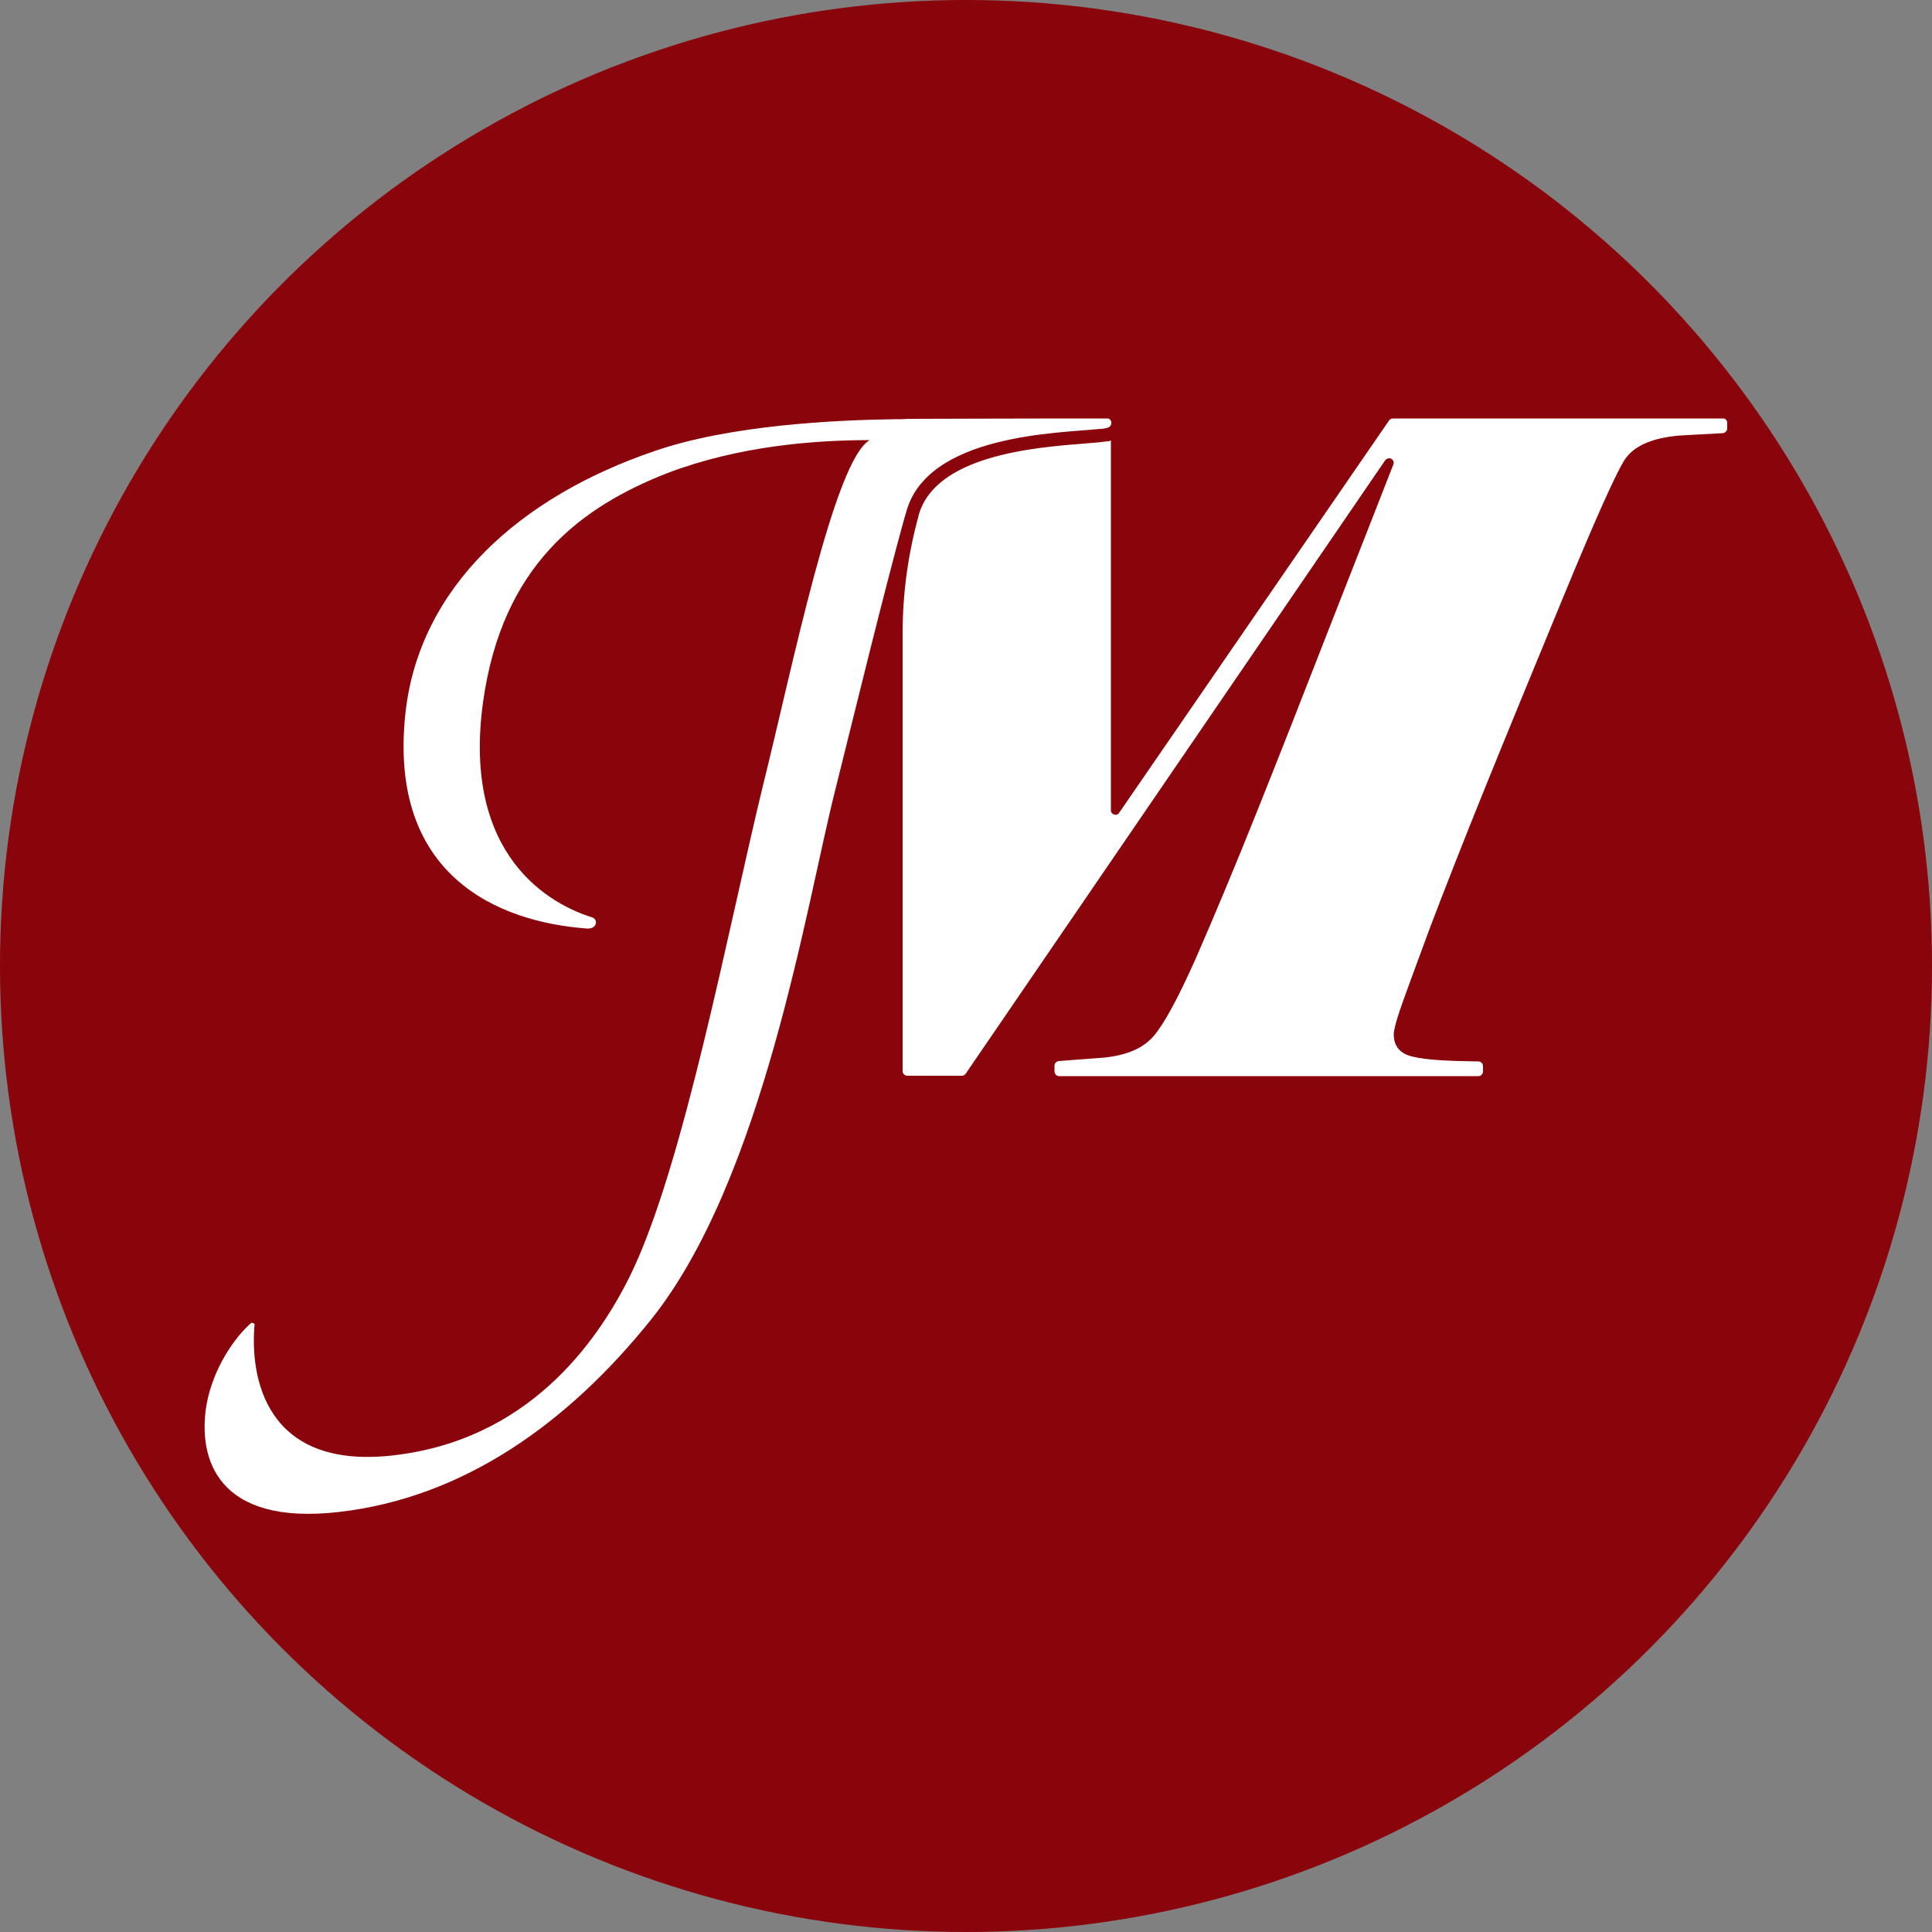 <?xml version="1.0" encoding="utf-8"?>
<!-- 2023 (c) joshybigmac -->
<!-- Generator: Adobe Illustrator 27.3.1, SVG Export Plug-In . SVG Version: 6.00 Build 0)  -->
<svg version="1.1" id="Layer_1" xmlns="http://www.w3.org/2000/svg" xmlns:xlink="http://www.w3.org/1999/xlink" x="0px" y="0px"
	 viewBox="0 0 500 500" style="enable-background:new 0 0 500 500;" xml:space="preserve">
<rect x="0" y="0" width="500" height="500" fill="#808080" stroke="none"/>
<style type="text/css">
	.st0{fill:#8A040B;}
	.st1{fill:#FFFFFF;}
</style>
<circle class="st0" cx="250" cy="250" r="250"/>
<path id="monogram" class="st1" d="M275.1,108.2c-0.1,0-0.1,0-0.2,0c4,0,7.4,0,9.5,0H275.1L275.1,108.2z M284.4,108.2
	c-2.1,0-5.5,0-9.5,0c0.1,0,0.1,0,0.2,0H284.4L284.4,108.2z M233.7,135.4c-5,18.1-12.4,48.5-17.6,69.3
	c-7.4,29.3-18.5,100.4-47.6,136.8c-21.5,26.8-48.5,46.1-80.8,49.8c-31.5,3.6-36.5-13.8-34.3-27.5c1.7-9.9,7.6-18,11.7-21.5l0.8,0.3
	c-1.3,14,2.9,37.6,35.4,34.1c35.2-3.8,53.1-29.1,61.7-46.4c13.9-28.2,25.6-90.8,34.6-127.6c7.4-29.7,18.3-83.7,27.5-88.8
	c-14.4,0-33.8,1.5-52.3,8.5c-22.5,8.8-42.9,23.9-47.8,59.4c-5.5,40.2,17.9,52.4,28.2,55.6c1.8,0.6,1.2,3.1-1.3,2.9
	c-23.2-1.7-51.4-13.8-47-55.5c3.5-33.1,30-56.3,64.3-68c19.8-6.9,47.7-8.1,62-8.3c1.4,0,2.6,0,3.7-0.1c5.4,0,26.4-0.1,40-0.1
	c4,0,7.4,0,9.5,0h2.2c0.5,0,0.9,0.4,1,0.9c0,0.1,0,0.2,0,0.3c0,0.5-0.3,1-1,1.2c-0.1,0-0.2,0.1-0.3,0.1c-0.4,0.1-1,0.2-1.6,0.2
	c-10.4,1.1-44.8,1.3-50.2,21.6C234.2,133.5,234,134.4,233.7,135.4L233.7,135.4z M447,109.4v1.5c0,0.6-0.5,1.1-1.1,1.2l-11,0.6
	c-7.5,0.6-12.4,2.8-14.7,6.7c-2.3,3.8-7.5,15.4-15.5,34.8s-14.8,35.9-20.3,49.5c-5.5,13.6-10.3,25.8-14.4,36.6
	c-4,10.8-6.6,17.9-7.7,21.1s-1.6,5.4-1.6,6.3c0,3.1,1.7,5.1,5.1,5.8c3.3,0.8,8.9,1.1,16.8,1.2c0.6,0,1.2,0.5,1.2,1.2v1.4
	c0,0.6-0.5,1.2-1.2,1.2H274.1c-0.6,0-1.2-0.5-1.2-1.2v-1.5c0-0.6,0.5-1.1,1.1-1.2l11.8-0.9c5.8-0.6,10-2.4,12.7-5.5s6.3-9.7,10.9-20
	c4.5-10.3,9.8-22.9,15.8-37.9c6-15,12.6-31.8,19.8-50.3c7-17.8,12.2-31.1,15.6-39.8c0.2-0.6,0-1.2-0.6-1.5c-0.2-0.1-0.4-0.1-0.5-0.1
	c-0.4,0-0.7,0.2-1,0.5L249.9,277.9c-0.2,0.3-0.6,0.5-1,0.5h-14.1c-0.6,0-1.2-0.5-1.2-1.2V163.8c0-10.2,1.4-20.4,4.1-30.2
	c0,0,0-0.1,0-0.1c4.2-15.7,30.2-17.7,42.8-18.7c2.7-0.2,4.8-0.4,6.2-0.6c0.3,0,0.5-0.1,0.8-0.2v95.7c0,1.1,1.5,1.6,2.1,0.7
	l69.9-101.6c0.2-0.3,0.6-0.5,1-0.5h85.3C446.5,108.2,447,108.8,447,109.4L447,109.4z"/>
</svg>
